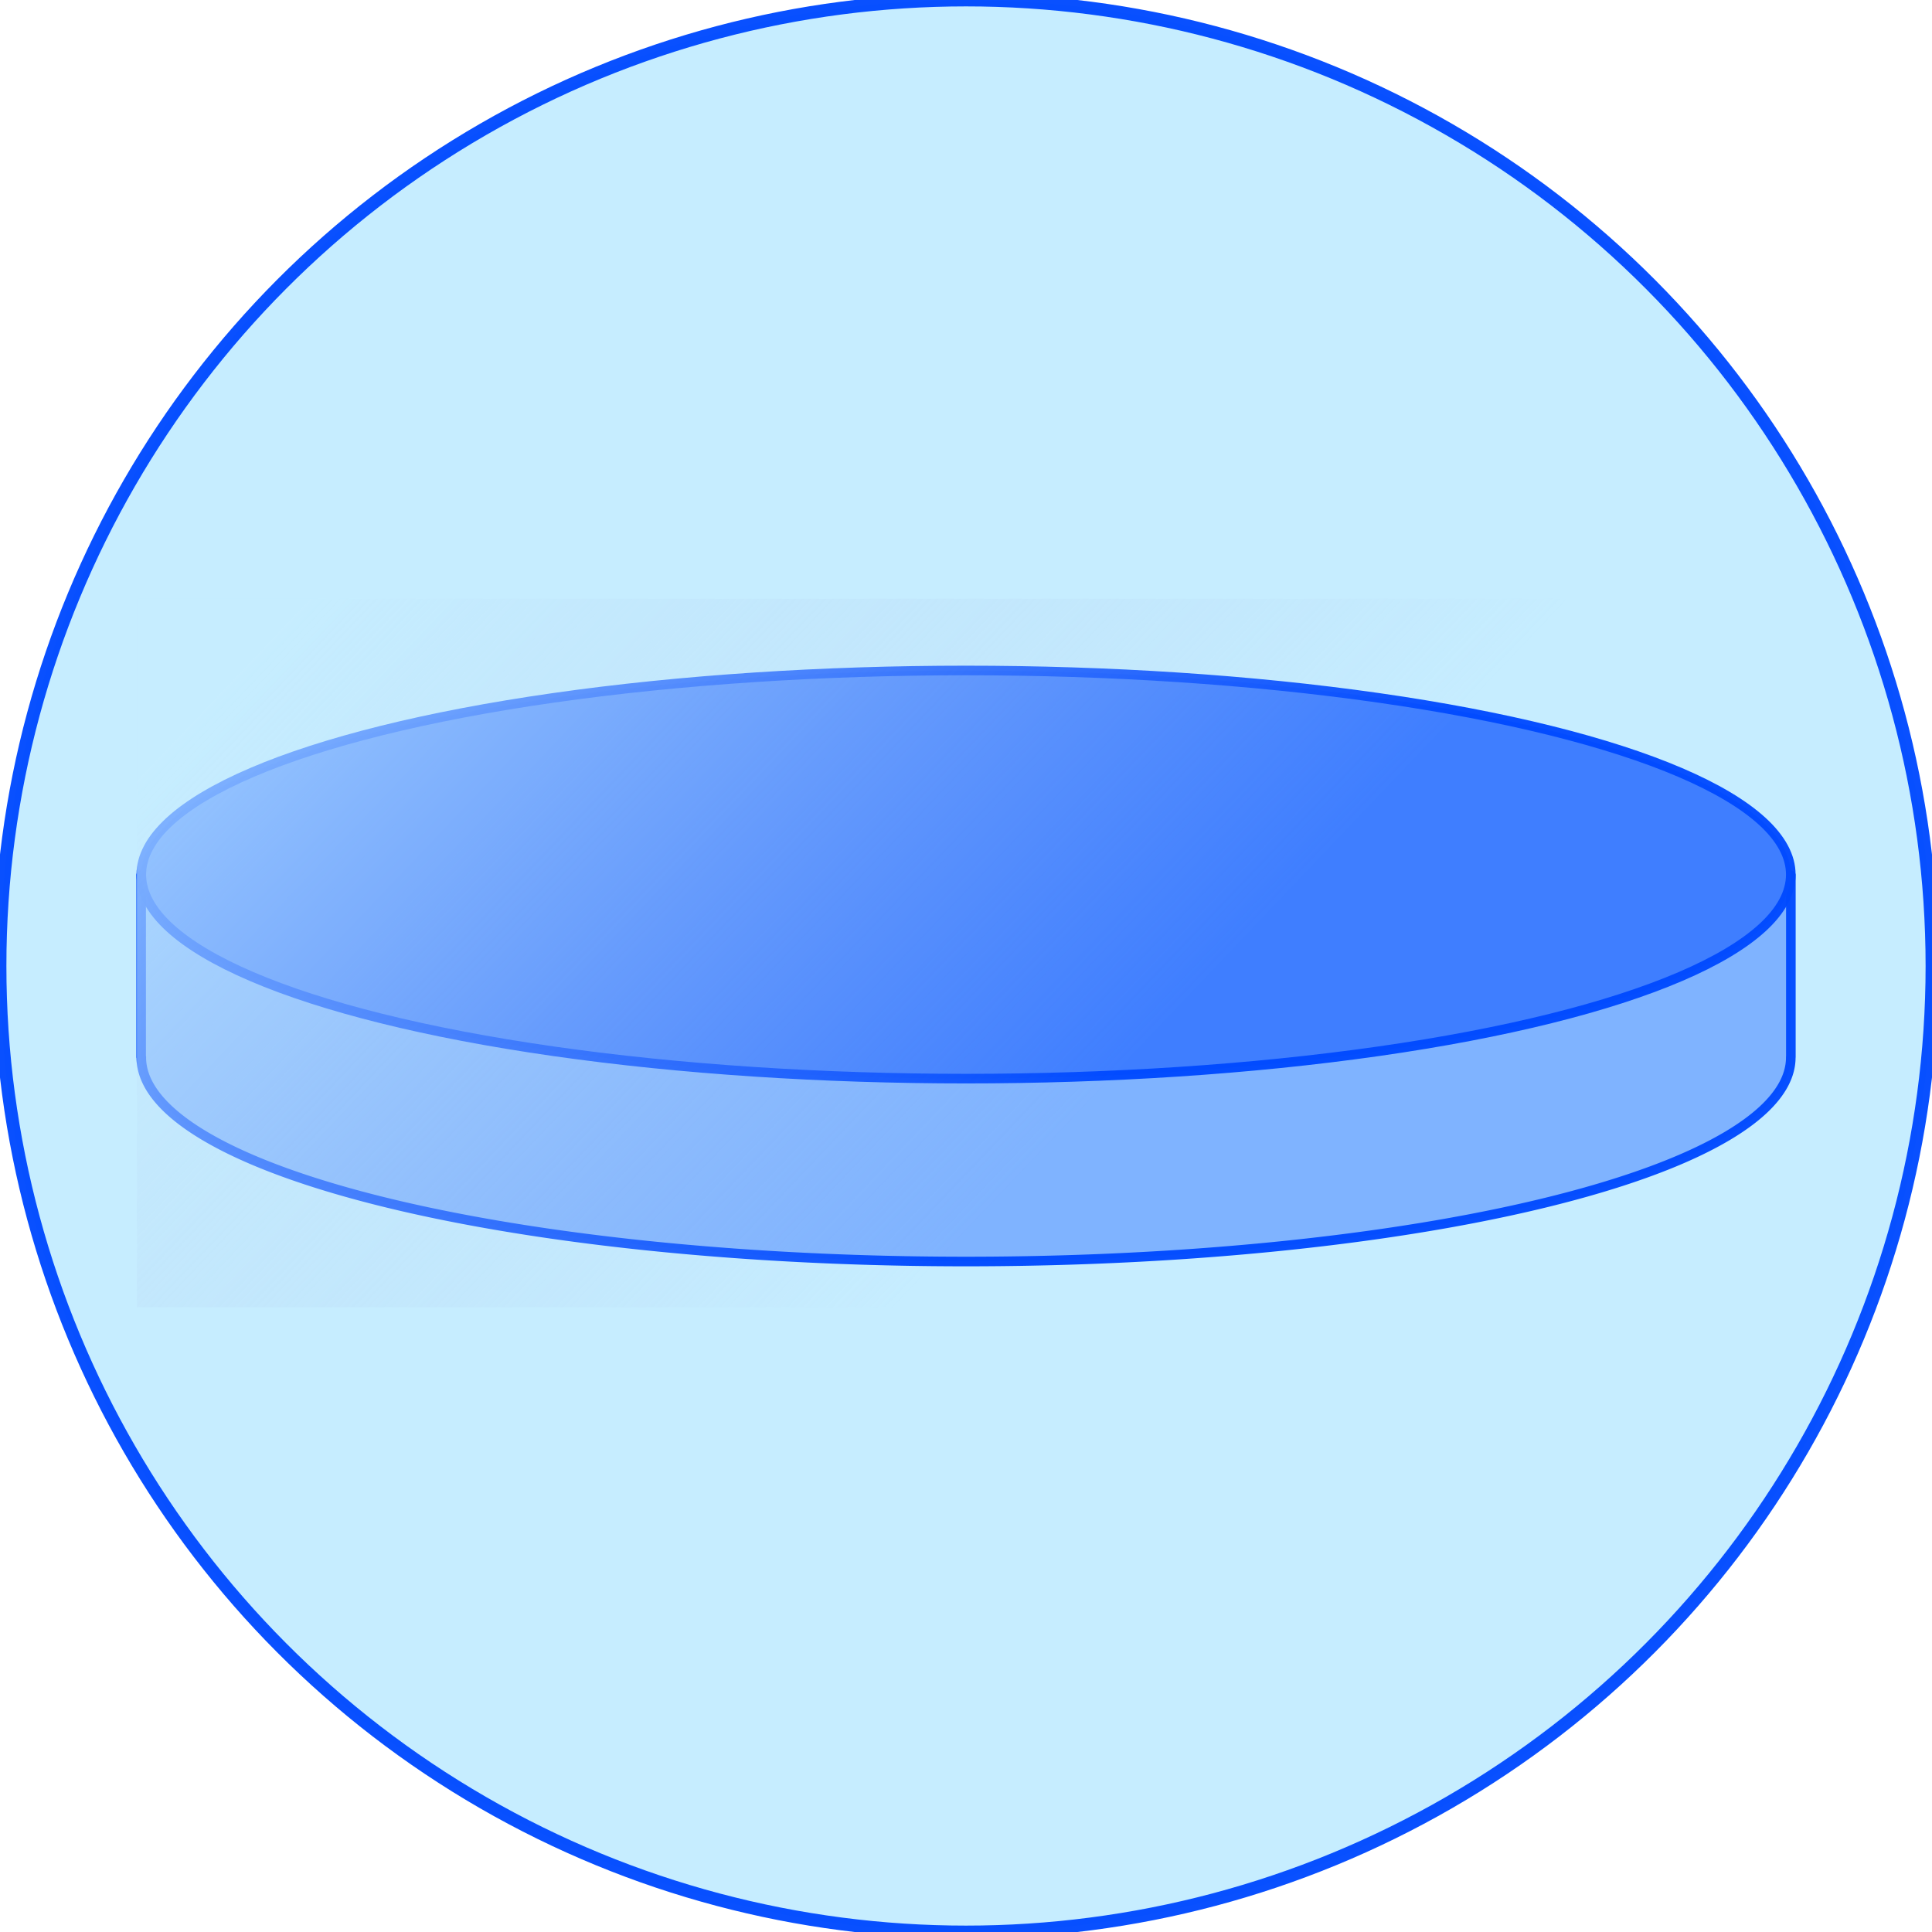 <?xml version="1.0" encoding="UTF-8" standalone="no"?>
<svg
   xmlns:dc="http://purl.org/dc/elements/1.1/"
   xmlns:cc="http://creativecommons.org/ns#"
   xmlns:rdf="http://www.w3.org/1999/02/22-rdf-syntax-ns#"
   xmlns:svg="http://www.w3.org/2000/svg"
   xmlns="http://www.w3.org/2000/svg"
   xmlns:xlink="http://www.w3.org/1999/xlink"
   xmlns:sodipodi="http://sodipodi.sourceforge.net/DTD/sodipodi-0.dtd"
   xmlns:inkscape="http://www.inkscape.org/namespaces/inkscape"
   version="1.1"
   id="svg18429"
   width="603.84"
   height="603.84"
   viewBox="0 0 603.84 603.84"
   sodipodi:docname="icon.svg"
   inkscape:version="1.0.1 (unknown)">
  <defs
     id="defs18433">
    <linearGradient
       inkscape:collect="always"
       id="linearGradient19019">
      <stop
         style="stop-color:#c6edff;stop-opacity:0.661"
         offset="0"
         id="stop19015" />
      <stop
         style="stop-color:#b2ccf0;stop-opacity:0"
         offset="1"
         id="stop19017" />
    </linearGradient>
    <linearGradient
       inkscape:collect="always"
       xlink:href="#linearGradient19019"
       id="linearGradient19027"
       x1="-540.352"
       y1="238.721"
       x2="-333.705"
       y2="435.475"
       gradientUnits="userSpaceOnUse"
       gradientTransform="translate(634.698,-48.787)" />
  </defs>
  <sodipodi:namedview
     pagecolor="#ffffff"
     bordercolor="#666666"
     borderopacity="1"
     objecttolerance="10"
     gridtolerance="10"
     guidetolerance="10"
     inkscape:pageopacity="0"
     inkscape:pageshadow="2"
     inkscape:window-width="1920"
     inkscape:window-height="1052"
     id="namedview18431"
     showgrid="false"
     inkscape:zoom="0.69306436"
     inkscape:cx="-105.63438"
     inkscape:cy="257.83235"
     inkscape:window-x="0"
     inkscape:window-y="0"
     inkscape:window-maximized="1"
     inkscape:current-layer="g18437" />
  <g
     inkscape:groupmode="layer"
     inkscape:label="Image"
     id="g18437">
    <circle
       style="fill:#c6edff;fill-opacity:1;stroke:#004aff;stroke-width:4;stroke-linecap:round;stroke-linejoin:round;stroke-miterlimit:4;stroke-dasharray:none;stroke-opacity:0.961"
       id="path19002"
       cx="301.92"
       cy="301.92"
       r="301.92" />
    <path
       id="ellipse19006"
       style="fill:#7fb3ff;fill-opacity:1;stroke:#004aff;stroke-width:3;stroke-linecap:round;stroke-linejoin:round;stroke-miterlimit:4;stroke-dasharray:none;stroke-opacity:0.961"
       d="m 301.935,266.719 a 257.771,63.782 0 0 0 -116.021,6.826 H 44.11 v 56.822 h 0.055 a 257.771,63.782 0 0 0 -0.002,0.135 257.771,63.782 0 0 0 257.771,63.781 257.771,63.782 0 0 0 257.771,-63.781 257.771,63.782 0 0 0 -0.002,-0.135 h 0.025 v -56.822 h -141.775 a 257.771,63.782 0 0 0 -116.02,-6.826 z" />
    <ellipse
       style="fill:#3f7eff;fill-opacity:1;stroke:#004aff;stroke-width:3;stroke-linecap:round;stroke-linejoin:round;stroke-miterlimit:4;stroke-dasharray:none;stroke-opacity:0.961"
       id="path19004"
       cx="301.935"
       cy="273.339"
       rx="257.771"
       ry="63.782" />
    <rect
       style="fill:url(#linearGradient19027);fill-opacity:1;stroke:none;stroke-width:3;stroke-linecap:round;stroke-linejoin:round;stroke-miterlimit:4;stroke-dasharray:none;stroke-opacity:1"
       id="rect19013"
       width="520.58"
       height="221.433"
       x="42.783"
       y="187.137" />
  </g>
</svg>
